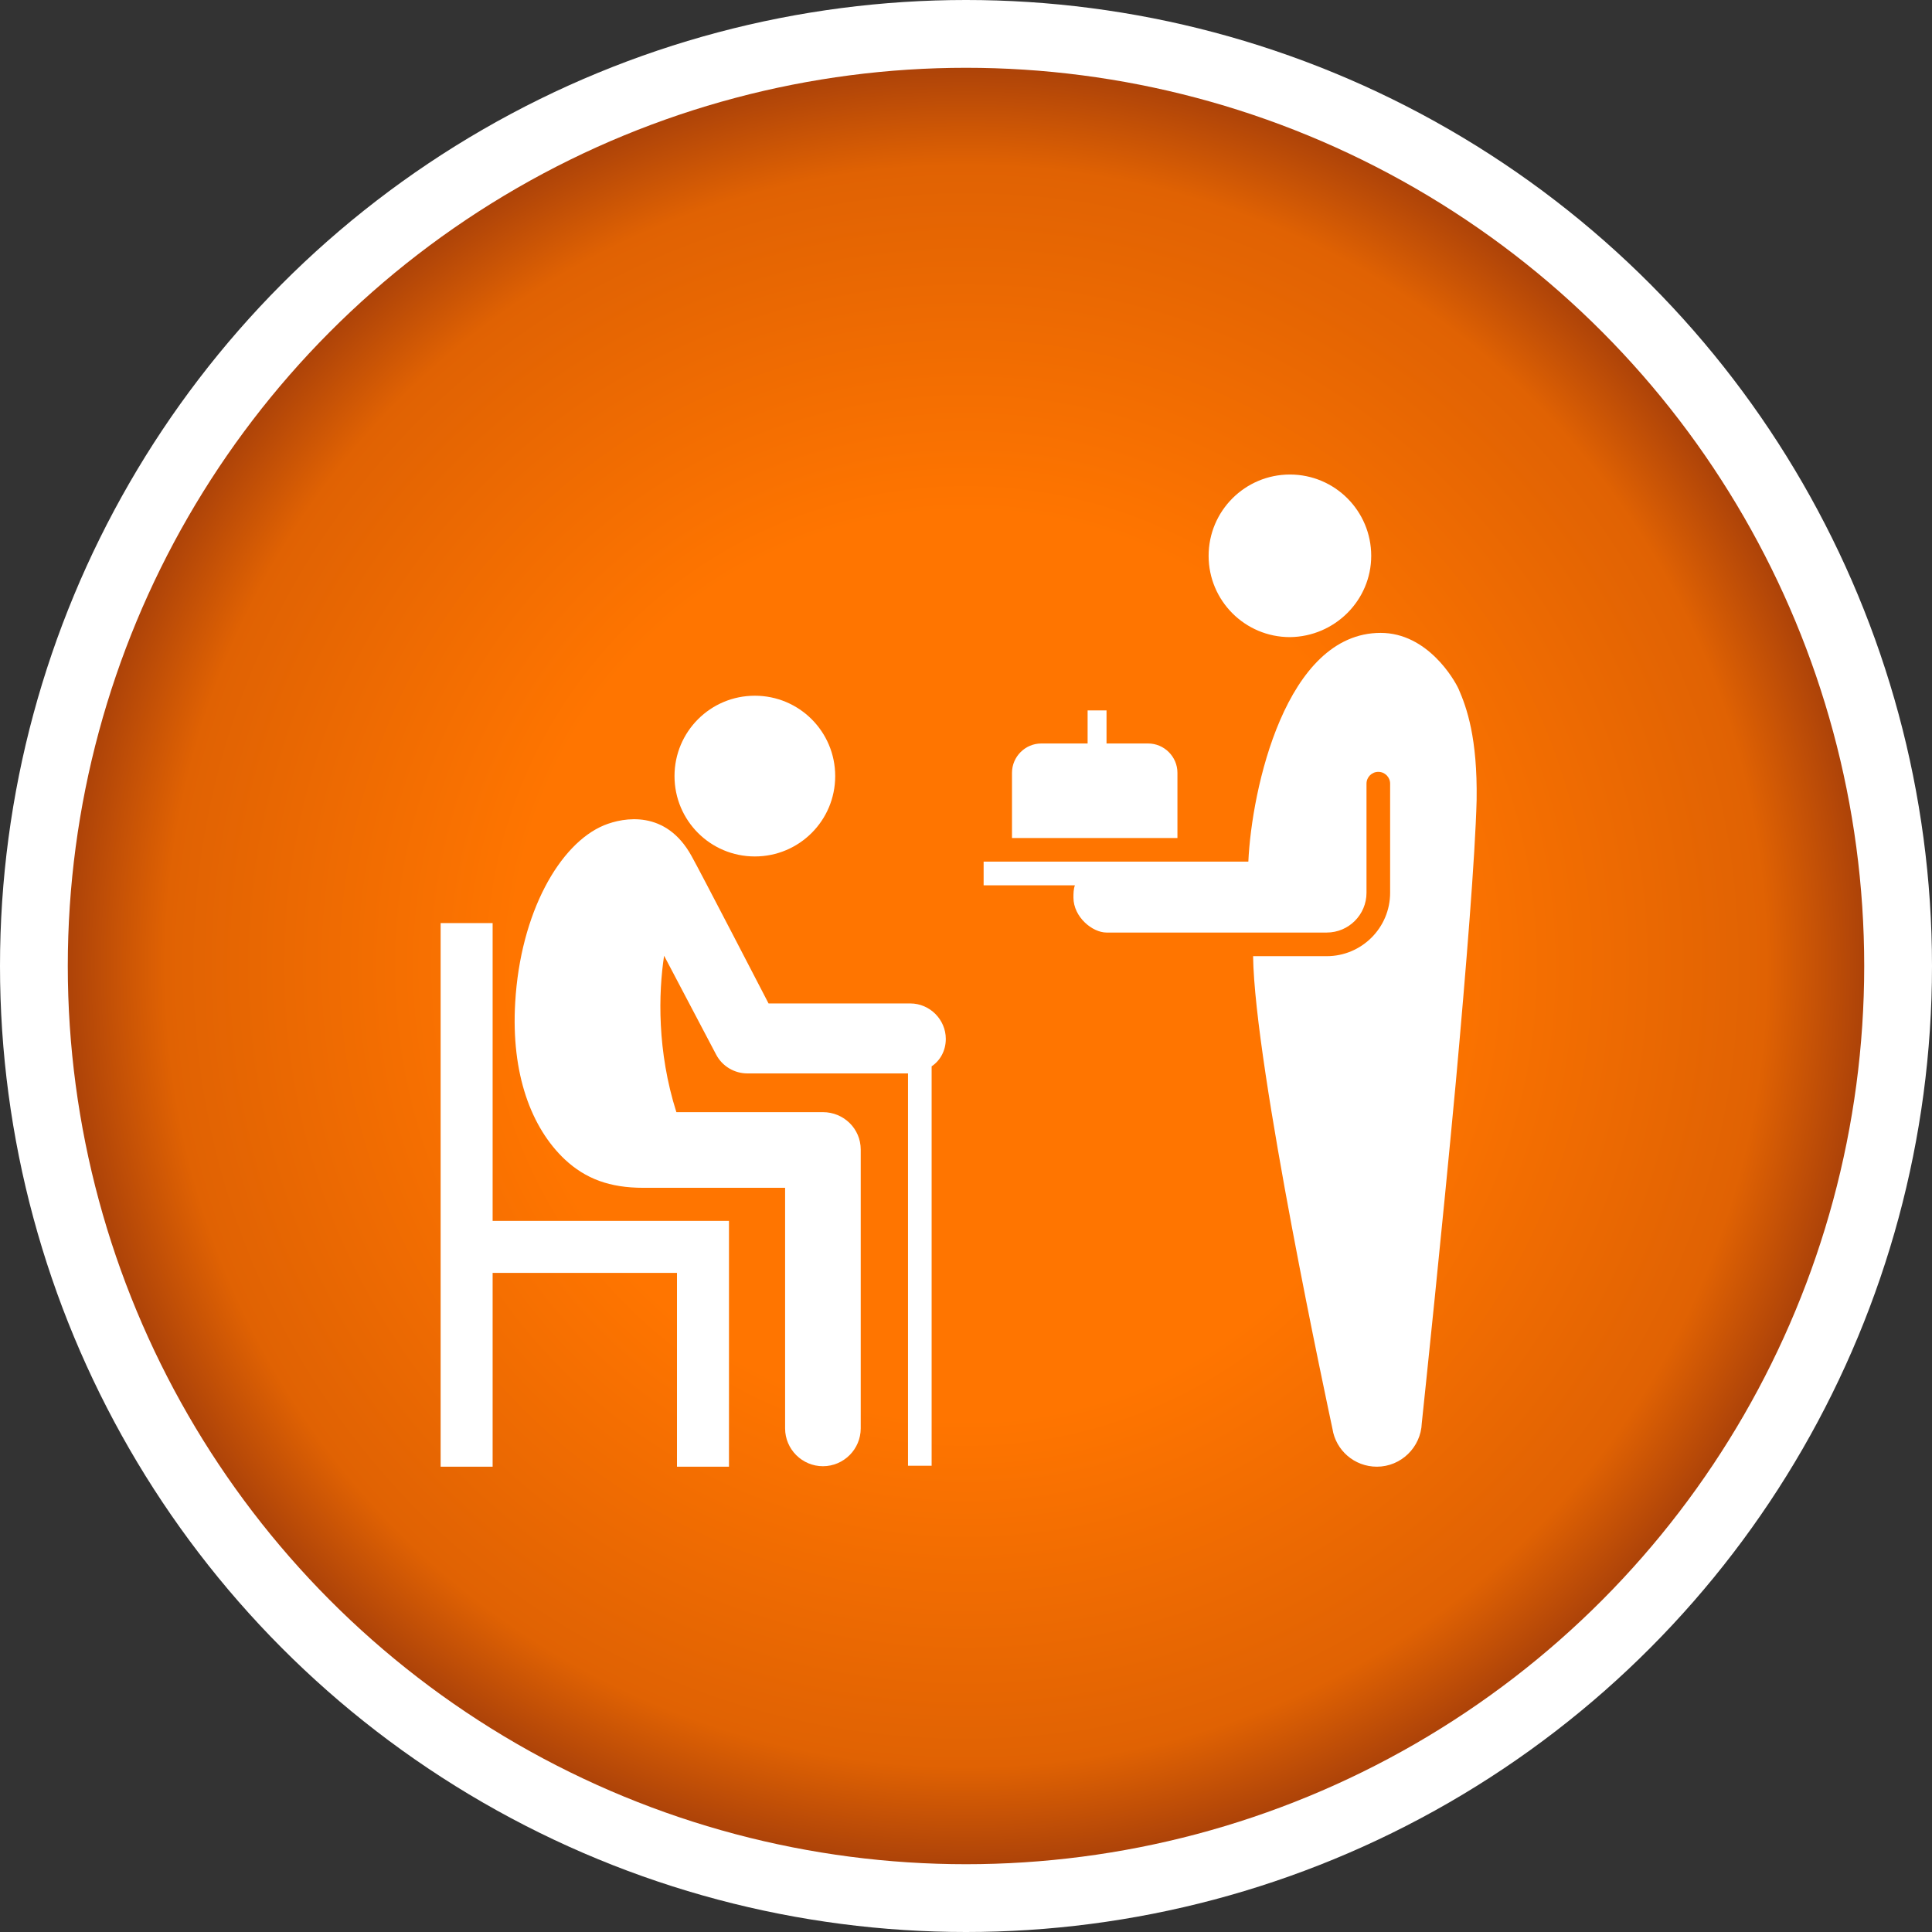 <svg width="57" height="57" viewBox="0 0 57 57" fill="none" xmlns="http://www.w3.org/2000/svg">
<rect x="0" y="0" width="57" height="57" fill="#333333" stroke="none"/>
<circle cx="28.5" cy="28.5" r="28.5" fill="white"/>
<circle cx="28.5" cy="28.5" r="26.5" fill="url(#paint0_radial_122_1155)"/>
<path d="M19.9 22.897C19.9 21.586 20.959 20.526 22.27 20.526C23.581 20.526 24.641 21.586 24.641 22.897C24.641 24.208 23.581 25.268 22.27 25.268C20.959 25.268 19.9 24.208 19.9 22.897ZM26.858 29.605H22.675C22.675 29.605 20.625 25.645 20.402 25.254C19.649 23.887 18.407 24.11 17.822 24.348C16.511 24.891 15.353 26.927 15.2 29.577C15.075 31.683 15.674 33.273 16.664 34.207C17.278 34.779 17.989 35.044 18.979 35.044H23.163V42.142C23.163 42.756 23.665 43.258 24.279 43.258C24.892 43.258 25.394 42.756 25.394 42.142V33.914C25.394 33.3 24.892 32.812 24.279 32.812H19.955C19.384 31.014 19.425 29.298 19.593 28.197L21.127 31.111C21.308 31.46 21.671 31.669 22.047 31.669H26.789V43.244H27.486V31.46C27.737 31.292 27.904 31 27.904 30.651C27.904 30.079 27.43 29.605 26.858 29.605Z" fill="white"/>
<path d="M32.088 21.935V20.959H32.646V21.935H33.873C34.347 21.935 34.738 22.325 34.738 22.8V24.724H29.857V22.8C29.857 22.325 30.247 21.935 30.721 21.935H32.088Z" fill="white"/>
<path d="M40.455 16.399C40.455 17.709 39.382 18.783 38.057 18.797C36.732 18.797 35.658 17.723 35.658 16.399C35.658 15.074 36.732 14 38.057 14C39.382 14 40.455 15.074 40.455 16.399Z" fill="white"/>
<path d="M40.734 18.672C42.115 18.672 42.91 20.052 43.035 20.331C43.272 20.875 43.593 21.768 43.565 23.608C43.523 25.24 43.258 28.545 42.952 31.92C42.533 36.424 42.045 41.054 41.947 41.989C41.92 42.7 41.334 43.272 40.623 43.272C39.953 43.272 39.409 42.783 39.312 42.156C39.202 41.633 37.013 31.465 36.97 28.21H39.143C40.174 28.21 41.013 27.372 41.013 26.34V23.12C41.013 22.928 40.857 22.772 40.664 22.772C40.472 22.772 40.316 22.928 40.316 23.12V26.34C40.316 26.987 39.79 27.513 39.143 27.513H32.646C32.227 27.513 31.67 27.053 31.67 26.481C31.67 26.356 31.672 26.23 31.713 26.119H29.02V25.421H36.83C36.927 23.288 37.931 18.672 40.734 18.672Z" fill="white"/>
<path d="M14.534 27.234H13V43.272H14.534V37.554H19.973V43.272H21.507V36.02H14.534V27.234Z" fill="white"/>
<defs>
<radialGradient id="paint0_radial_122_1155" cx="0" cy="0" r="1" gradientUnits="userSpaceOnUse" gradientTransform="translate(28.5 28.5) rotate(90) scale(26.5)">
<stop offset="0.5" stop-color="#FF7500"/>
<stop offset="0.885" stop-color="#E06203"/>
<stop offset="1" stop-color="#AA4109"/>
</radialGradient>
</defs>
</svg>
